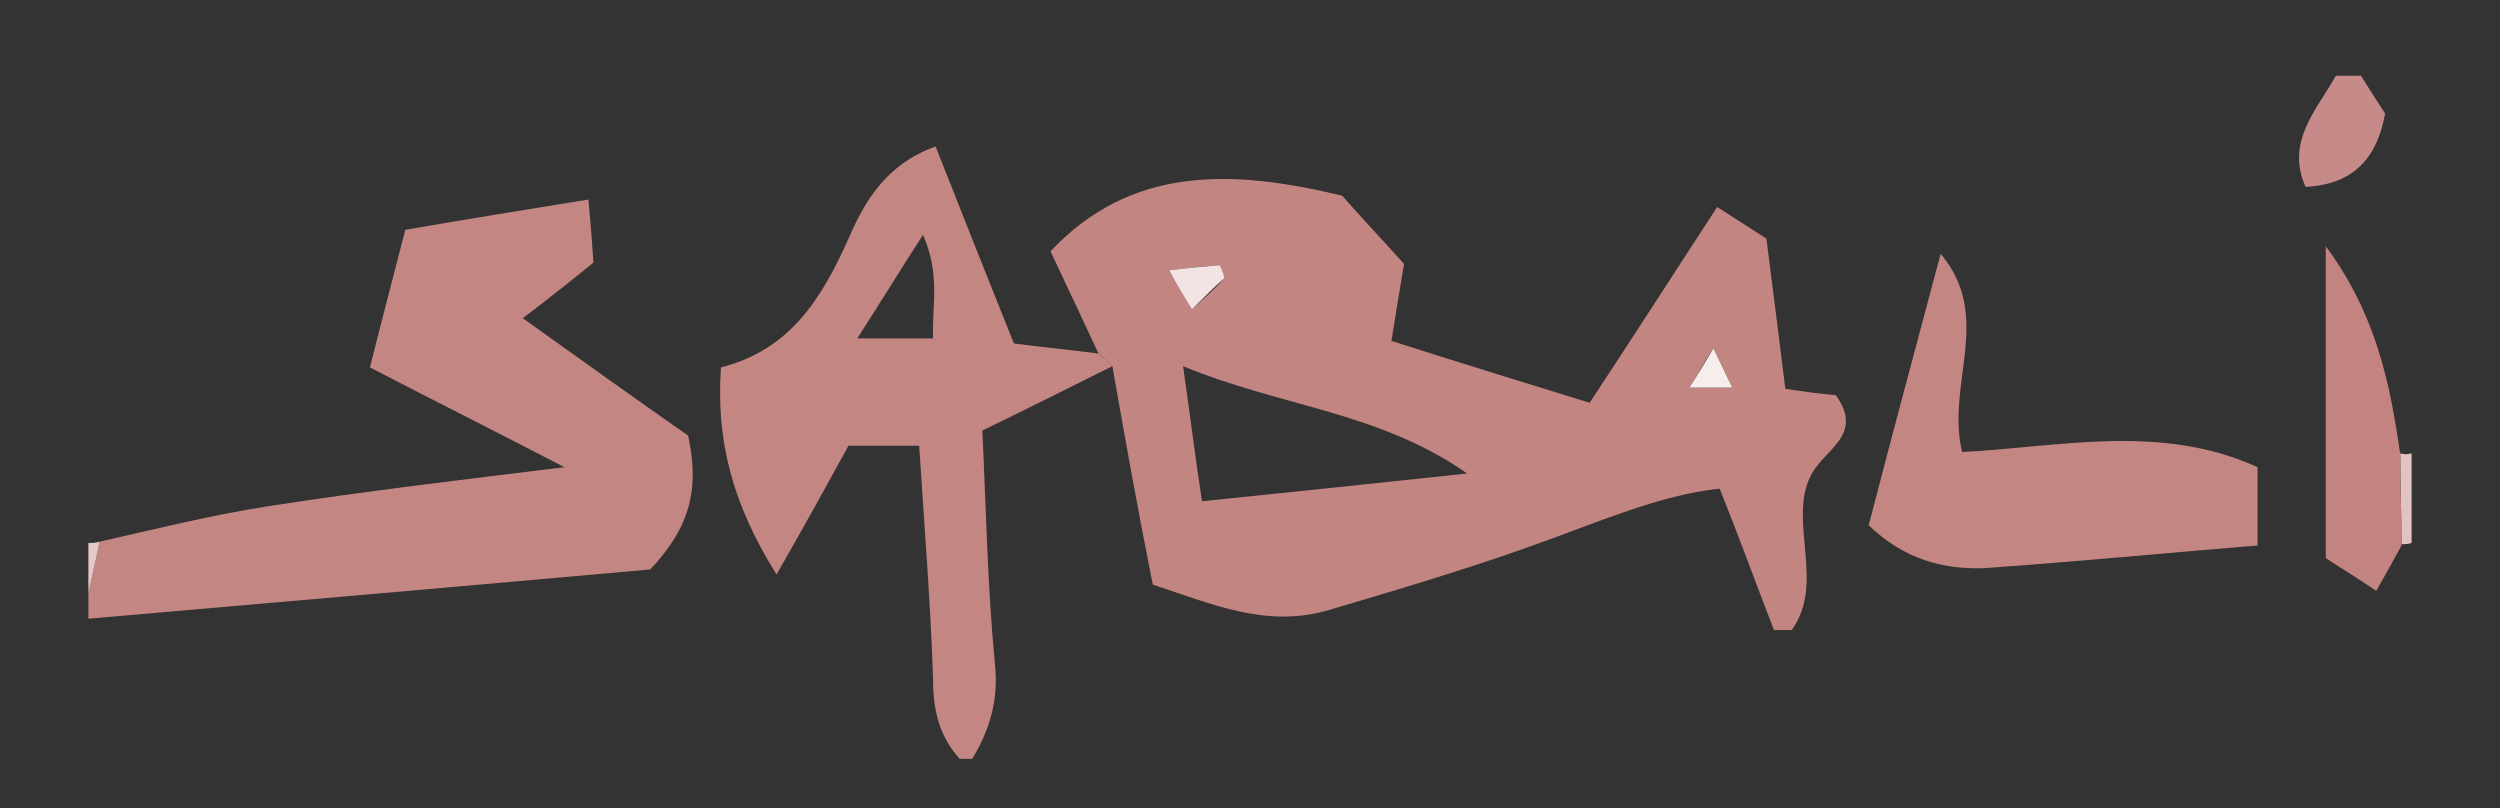 <?xml version="1.0" encoding="utf-8"?>
<!-- Generator: Adobe Illustrator 23.0.1, SVG Export Plug-In . SVG Version: 6.00 Build 0)  -->
<svg version="1.1" id="Layer_1" xmlns="http://www.w3.org/2000/svg" xmlns:xlink="http://www.w3.org/1999/xlink" x="0px" y="0px"
	 viewBox="0 0 198 64" style="enable-background:new 0 0 198 64;" xml:space="preserve">
<rect x="0" y="0" width="198" height="64" fill="#333333" stroke="none"/>
<style type="text/css">
	.st0{fill:#C38682;}
	.st1{fill:#C68B88;}
	.st2{fill:#E1C4C2;}
	.st3{fill:#E4C9C7;}
	.st4{fill:#C38581;}
	.st5{fill:#C38481;}
	.st6{fill:#F1E4E3;}
	.st7{fill:#F6EEED;}
</style>
<g>
	<g>
		<path class="st0" d="M7.9,42.9c4.4-1,8.8-2.1,13.3-2.8c7.7-1.2,15.4-2.1,23.5-3.1c-5.2-2.7-10-5.1-15.4-7.9c1-4,1.9-7.4,2.8-10.9
			c5.2-0.9,9.6-1.6,14.5-2.4c0.2,2.1,0.3,3.5,0.4,5c-2.1,1.7-4,3.2-5.6,4.4c4.6,3.3,9.1,6.5,13.1,9.3c1,4.6-0.1,7.5-3,10.6
			C37,46.4,22,47.7,7,49c0-0.7,0-1.3,0-2C7.3,45.6,7.6,44.3,7.9,42.9z"/>
		<path class="st0" d="M88.1,29c-3.2,1.6-6.4,3.2-10.3,5.1c0.3,6.1,0.4,12.3,1,18.5c0.3,2.8-0.4,5.2-1.8,7.5c-0.3,0-0.7,0-1,0
			c-1.6-1.8-2.1-3.8-2.1-6.3c-0.2-6.1-0.7-12.2-1.1-18.5c-1.9,0-3.7,0-5.6,0c-1.7,3.1-3.4,6.2-5.7,10.2c-3.5-5.6-4.8-10.6-4.4-16.4
			c5.5-1.4,8-5.5,10.1-10.2c1.3-3,3-5.9,6.9-7.3c2,5.1,4,10.1,6.2,15.6c2.2,0.3,4.4,0.5,6.7,0.8C87.3,28.3,87.7,28.6,88.1,29z
			 M73.9,26.8c-0.1-2.7,0.6-5-0.8-8.2c-2,3.1-3.4,5.4-5.2,8.2C70.2,26.8,71.8,26.8,73.9,26.8z"/>
		<path class="st1" d="M187,6c0.6,1,1.2,1.9,1.9,3c-0.6,3.3-2.3,5.6-6.3,5.8c-1.6-3.6,0.9-6.1,2.4-8.8C185.7,6,186.3,6,187,6z"/>
		<path class="st2" d="M191,43c-0.3,0.1-0.5,0.1-0.8,0.1c0-2.4-0.1-4.8-0.1-7.2c0.3,0.1,0.6,0.1,0.9,0C191,38.3,191,40.7,191,43z"/>
		<path class="st3" d="M7.9,42.9C7.6,44.3,7.3,45.6,7,47c0-1.3,0-2.7,0-4C7.3,43,7.6,43,7.9,42.9z"/>
		<path class="st4" d="M88.1,29c-0.4-0.3-0.7-0.7-1.1-1c-1.2-2.6-2.4-5.1-3.8-8.1c6.4-6.8,14.4-6.5,23.1-4.4
			c1.4,1.6,3.1,3.4,4.9,5.4c-0.3,1.8-0.6,3.6-1,6.1c5,1.6,10.2,3.2,15.7,4.9c3.5-5.3,6.7-10.3,10.1-15.5c1.6,1,2.8,1.8,3.9,2.5
			c0.5,4,1,7.8,1.5,11.9c1.4,0.2,2.8,0.4,4,0.5c2.3,3.2-1,4.3-2,6.4c-1.8,3.6,1.2,8.5-1.5,12.2c-0.5,0-0.9,0-1.4,0
			c-1.4-3.6-2.7-7.2-4.3-11.2c-4.8,0.5-9.7,2.7-14.8,4.5c-5.3,1.9-10.7,3.5-16.1,5.1c-5,1.5-9.4-0.5-14-2
			C90.1,40.3,89.1,34.7,88.1,29z M93.7,29c0.6,4.2,1,7.5,1.5,10.7c6.9-0.7,13.5-1.4,21-2.2C109.2,32.6,101.4,32.2,93.7,29z M97,22
			c-0.1-0.3-0.3-0.7-0.4-1c-1.2,0.1-2.3,0.2-4,0.4c0.8,1.3,1.2,2,1.8,3.1C95.5,23.5,96.3,22.8,97,22z M133.8,30.7c1.3,0,2.1,0,3.4,0
			c-0.6-1.2-0.9-1.9-1.5-3.1C134.9,28.8,134.5,29.6,133.8,30.7z"/>
		<path class="st0" d="M148,41.6c1.9-7.3,3.8-14.4,5.7-21.5c4.2,5,0.4,10.3,1.7,15.7c7.8-0.4,15.7-2.3,23.4,1.2c0,1.9,0,3.7,0,6.2
			c-7.3,0.6-14.5,1.3-21.7,1.8C153.9,45.1,150.8,44.3,148,41.6z"/>
		<path class="st5" d="M190.1,36c0,2.4,0.1,4.8,0.1,7.2c-0.6,1.1-1.2,2.2-2,3.6c-1.6-1.1-2.8-1.8-4-2.6c0-8,0-15.7,0-24.7
			C188.2,24.9,189.3,30.4,190.1,36z"/>
		<path class="st6" d="M97,22c-0.8,0.7-1.6,1.5-2.6,2.5c-0.6-1-1.1-1.8-1.8-3.1c1.7-0.2,2.9-0.3,4-0.4C96.8,21.4,96.9,21.7,97,22z"
			/>
		<path class="st7" d="M133.8,30.7c0.7-1.1,1.2-1.9,1.9-3.1c0.6,1.2,0.9,1.9,1.5,3.1C135.9,30.7,135.1,30.7,133.8,30.7z"/>
	</g>
</g>
</svg>
